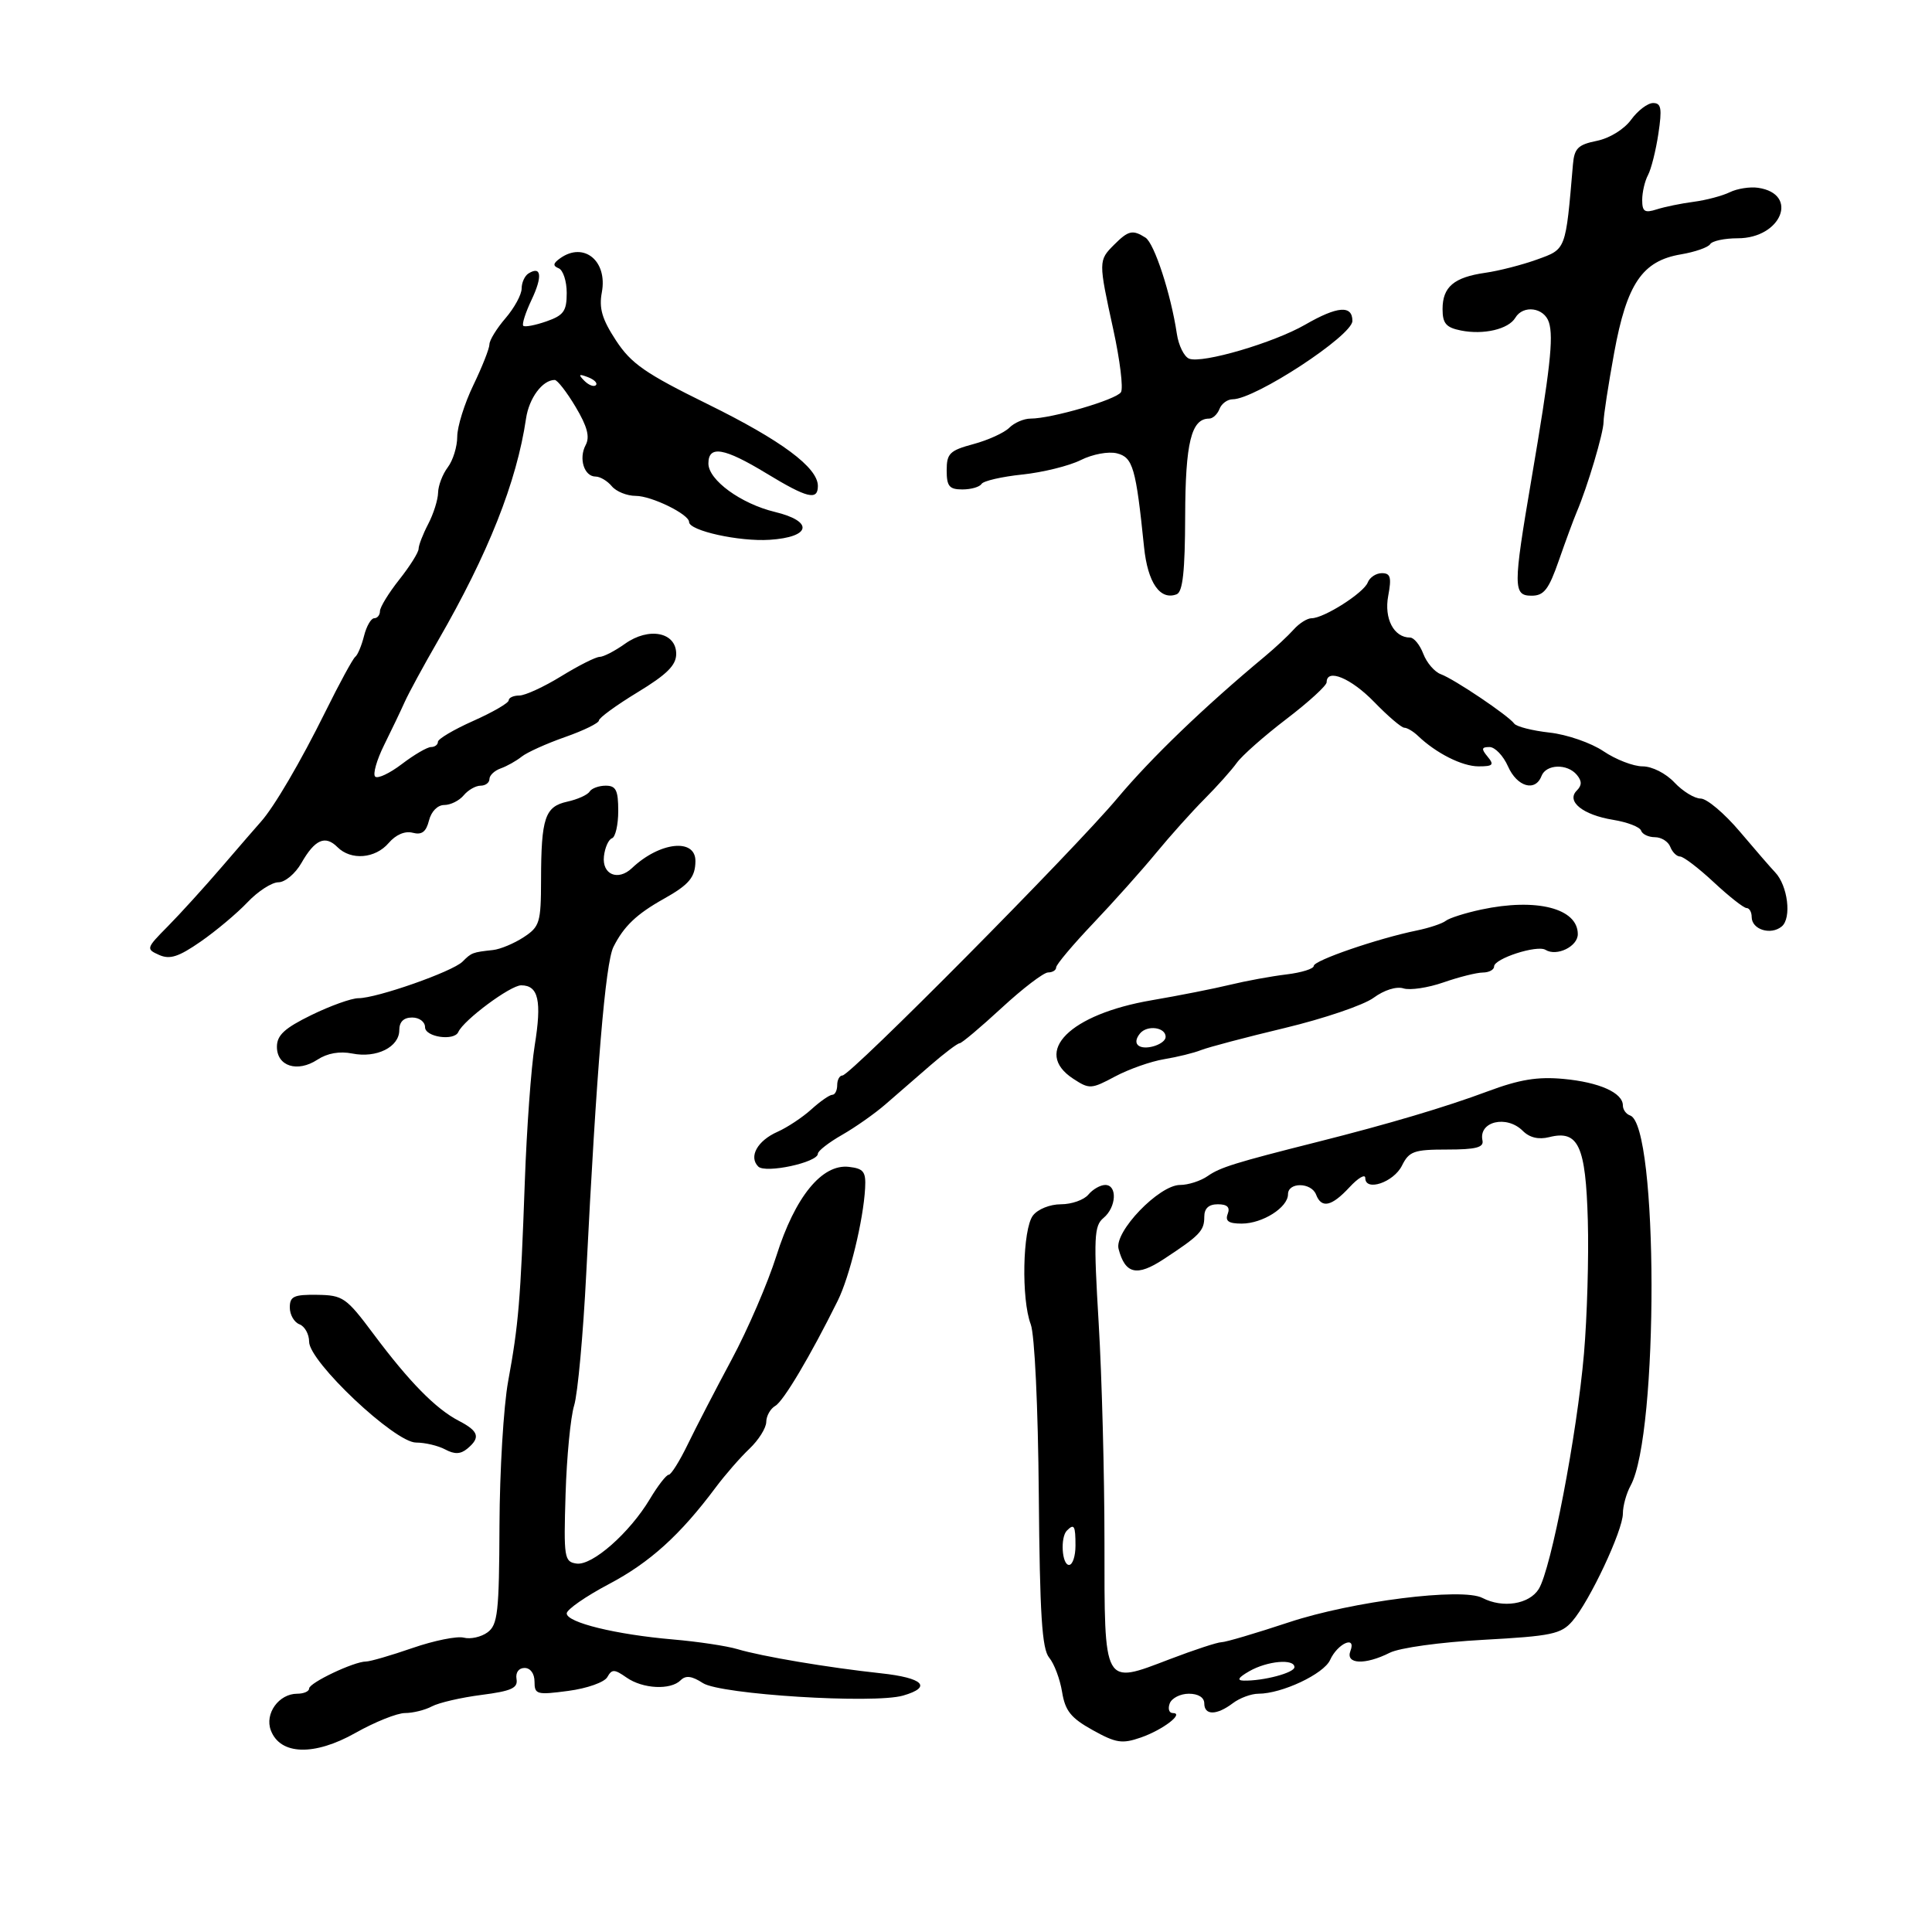 <svg xmlns="http://www.w3.org/2000/svg" width="300" height="300" viewBox="0 0 300 300" version="1.1">
	<path d="M 253.283 18.585 C 252.196 20.078, 249.942 21.467, 247.950 21.871 C 245.036 22.462, 244.461 23.032, 244.246 25.536 C 243.100 38.945, 243.209 38.655, 238.692 40.290 C 236.387 41.124, 232.772 42.054, 230.661 42.355 C 225.764 43.054, 224 44.548, 224 47.997 C 224 50.224, 224.545 50.859, 226.851 51.320 C 230.377 52.025, 234.238 51.121, 235.300 49.341 C 236.520 47.295, 239.784 47.744, 240.518 50.058 C 241.260 52.394, 240.704 57.366, 237.786 74.500 C 234.944 91.184, 234.947 92.500, 237.827 92.500 C 239.748 92.500, 240.487 91.542, 242.067 87 C 243.120 83.975, 244.366 80.600, 244.835 79.500 C 246.505 75.584, 249 67.204, 249 65.509 C 249 64.562, 249.740 59.742, 250.644 54.798 C 252.610 44.053, 255.010 40.512, 261.012 39.498 C 263.200 39.128, 265.243 38.415, 265.554 37.913 C 265.864 37.411, 267.791 37, 269.837 37 C 276.623 37, 279.403 30.106, 272.999 29.161 C 271.735 28.974, 269.756 29.284, 268.601 29.849 C 267.445 30.414, 264.925 31.082, 263 31.334 C 261.075 31.585, 258.488 32.116, 257.250 32.512 C 255.384 33.110, 255 32.861, 255 31.051 C 255 29.851, 255.406 28.111, 255.901 27.184 C 256.397 26.258, 257.123 23.363, 257.515 20.750 C 258.101 16.843, 257.956 16, 256.697 16 C 255.855 16, 254.319 17.163, 253.283 18.585 M 173 38 C 170.554 40.446, 170.553 40.556, 172.877 51.191 C 173.909 55.915, 174.444 60.282, 174.064 60.896 C 173.345 62.060, 163.286 65, 160.023 65 C 158.989 65, 157.503 65.639, 156.722 66.421 C 155.940 67.202, 153.433 68.345, 151.150 68.959 C 147.469 69.951, 147 70.412, 147 73.039 C 147 75.512, 147.403 76, 149.441 76 C 150.784 76, 152.120 75.616, 152.410 75.146 C 152.700 74.676, 155.547 74.019, 158.736 73.685 C 161.925 73.352, 166.010 72.343, 167.814 71.443 C 169.659 70.522, 172.120 70.064, 173.441 70.396 C 175.919 71.018, 176.386 72.634, 177.650 84.967 C 178.215 90.480, 180.142 93.267, 182.708 92.282 C 183.659 91.917, 184.008 88.713, 184.032 80.143 C 184.063 68.734, 184.981 65, 187.753 65 C 188.321 65, 189.045 64.325, 189.362 63.500 C 189.678 62.675, 190.601 62, 191.411 62 C 194.894 62, 210 52.111, 210 49.832 C 210 47.346, 207.671 47.530, 202.678 50.409 C 197.786 53.230, 186.702 56.483, 184.656 55.698 C 183.875 55.399, 183.013 53.657, 182.740 51.827 C 181.822 45.670, 179.242 37.768, 177.865 36.896 C 175.872 35.633, 175.219 35.781, 173 38 M 87 40.091 C 85.871 40.890, 85.809 41.278, 86.750 41.659 C 87.438 41.938, 88 43.660, 88 45.486 C 88 48.312, 87.531 48.968, 84.838 49.907 C 83.099 50.513, 81.485 50.819, 81.252 50.586 C 81.020 50.353, 81.601 48.535, 82.545 46.545 C 84.265 42.922, 84.066 41.223, 82.067 42.459 C 81.480 42.821, 80.999 43.879, 80.999 44.809 C 80.998 45.739, 79.873 47.807, 78.499 49.406 C 77.124 51.004, 76 52.832, 76 53.468 C 76 54.105, 74.875 56.958, 73.500 59.808 C 72.125 62.658, 71 66.256, 71 67.804 C 71 69.352, 70.339 71.491, 69.532 72.559 C 68.724 73.626, 68.047 75.400, 68.026 76.500 C 68.005 77.600, 67.315 79.789, 66.494 81.364 C 65.672 82.940, 65 84.675, 65 85.220 C 65 85.766, 63.650 87.917, 62 90 C 60.350 92.083, 59 94.286, 59 94.894 C 59 95.502, 58.599 96, 58.108 96 C 57.618 96, 56.907 97.233, 56.529 98.740 C 56.151 100.247, 55.537 101.709, 55.166 101.990 C 54.794 102.270, 52.709 106.100, 50.533 110.500 C 46.690 118.271, 42.543 125.345, 40.502 127.612 C 39.951 128.224, 37.250 131.343, 34.500 134.544 C 31.750 137.745, 27.946 141.933, 26.047 143.852 C 22.695 147.238, 22.655 147.367, 24.705 148.281 C 26.371 149.025, 27.730 148.589, 31.158 146.211 C 33.546 144.555, 36.822 141.805, 38.437 140.100 C 40.052 138.395, 42.211 137, 43.234 137 C 44.256 137, 45.860 135.657, 46.797 134.016 C 48.891 130.347, 50.496 129.638, 52.400 131.542 C 54.497 133.640, 58.268 133.336, 60.351 130.903 C 61.461 129.607, 62.885 128.998, 64.078 129.310 C 65.499 129.682, 66.168 129.179, 66.613 127.407 C 66.966 125.999, 67.951 125, 68.986 125 C 69.959 125, 71.315 124.325, 72 123.500 C 72.685 122.675, 73.865 122, 74.622 122 C 75.380 122, 76 121.536, 76 120.969 C 76 120.401, 76.787 119.658, 77.750 119.317 C 78.713 118.975, 80.175 118.155, 81 117.493 C 81.825 116.831, 84.862 115.460, 87.750 114.447 C 90.638 113.434, 93 112.276, 93 111.875 C 93 111.473, 95.700 109.505, 99 107.500 C 103.561 104.729, 105 103.299, 105 101.536 C 105 98.157, 100.761 97.322, 97.045 99.968 C 95.475 101.086, 93.705 102, 93.111 102 C 92.516 102, 89.836 103.350, 87.154 105 C 84.473 106.650, 81.541 108, 80.639 108 C 79.738 108, 78.995 108.338, 78.990 108.750 C 78.984 109.162, 76.509 110.598, 73.490 111.941 C 70.470 113.284, 68 114.746, 68 115.191 C 68 115.636, 67.520 116, 66.933 116 C 66.347 116, 64.309 117.188, 62.406 118.639 C 60.503 120.091, 58.634 120.967, 58.253 120.586 C 57.872 120.205, 58.497 118.005, 59.642 115.697 C 60.787 113.389, 62.227 110.375, 62.843 109 C 63.459 107.625, 65.782 103.350, 68.005 99.500 C 75.815 85.975, 80.237 74.819, 81.681 65 C 82.150 61.811, 84.236 59, 86.134 59 C 86.548 59, 88.009 60.882, 89.381 63.183 C 91.199 66.231, 91.622 67.838, 90.941 69.110 C 89.824 71.197, 90.709 74, 92.485 74 C 93.183 74, 94.315 74.675, 95 75.500 C 95.685 76.325, 97.358 77, 98.718 77 C 101.170 77, 107 79.855, 107 81.056 C 107 82.406, 114.768 84.125, 119.500 83.821 C 125.939 83.408, 126.404 80.959, 120.323 79.492 C 115.051 78.220, 110 74.539, 110 71.970 C 110 69.101, 112.442 69.516, 119 73.500 C 125.352 77.359, 127 77.764, 127 75.466 C 127 72.593, 121.331 68.383, 109.875 62.748 C 100.186 57.983, 98.008 56.469, 95.644 52.859 C 93.486 49.563, 92.989 47.871, 93.453 45.396 C 94.367 40.526, 90.676 37.491, 87 40.091 M 90.733 59.124 C 91.412 59.808, 92.219 60.115, 92.526 59.807 C 92.834 59.499, 92.279 58.940, 91.293 58.564 C 89.868 58.022, 89.753 58.136, 90.733 59.124 M 212.379 90.454 C 211.761 92.066, 205.579 96, 203.665 96 C 202.994 96, 201.743 96.787, 200.885 97.750 C 200.027 98.713, 198.014 100.590, 196.412 101.923 C 187.014 109.741, 178.768 117.670, 173.499 123.956 C 166.692 132.077, 132.061 167, 130.816 167 C 130.367 167, 130 167.675, 130 168.500 C 130 169.325, 129.658 170, 129.240 170 C 128.822 170, 127.359 171.016, 125.990 172.258 C 124.620 173.500, 122.250 175.071, 120.722 175.750 C 117.603 177.134, 116.225 179.625, 117.740 181.140 C 118.855 182.255, 127 180.501, 127 179.146 C 127 178.718, 128.688 177.404, 130.750 176.226 C 132.813 175.048, 135.850 172.911, 137.500 171.476 C 139.150 170.042, 142.282 167.323, 144.460 165.434 C 146.639 163.545, 148.683 162, 149.004 162 C 149.326 162, 152.268 159.525, 155.544 156.500 C 158.820 153.476, 162.063 151.001, 162.750 151 C 163.438 151, 164 150.647, 164 150.215 C 164 149.783, 166.588 146.707, 169.750 143.379 C 172.912 140.051, 177.300 135.142, 179.500 132.470 C 181.700 129.798, 185.094 126.012, 187.043 124.056 C 188.992 122.100, 191.242 119.582, 192.043 118.461 C 192.844 117.339, 196.313 114.275, 199.750 111.652 C 203.188 109.029, 206 106.459, 206 105.942 C 206 103.728, 209.788 105.299, 213.379 109.001 C 215.513 111.200, 217.619 113, 218.058 113 C 218.498 113, 219.452 113.568, 220.179 114.263 C 223.006 116.965, 227.047 119, 229.587 119 C 231.836 119, 232.053 118.769, 231 117.500 C 229.985 116.277, 230.039 116, 231.294 116 C 232.140 116, 233.430 117.350, 234.160 119 C 235.570 122.184, 238.402 123.001, 239.362 120.500 C 240.073 118.645, 243.373 118.539, 244.854 120.324 C 245.653 121.286, 245.649 121.951, 244.840 122.760 C 243.164 124.436, 245.784 126.541, 250.501 127.306 C 252.692 127.662, 254.638 128.413, 254.825 128.976 C 255.013 129.539, 255.981 130, 256.976 130 C 257.972 130, 259.045 130.675, 259.362 131.500 C 259.678 132.325, 260.364 133, 260.885 133 C 261.406 133, 263.763 134.800, 266.122 137 C 268.481 139.200, 270.769 141, 271.206 141 C 271.643 141, 272 141.627, 272 142.393 C 272 144.341, 274.968 145.272, 276.671 143.858 C 278.234 142.561, 277.607 137.500, 275.628 135.437 C 275.008 134.791, 272.547 131.953, 270.161 129.131 C 267.774 126.309, 265.040 124, 264.085 124 C 263.130 124, 261.292 122.875, 260 121.500 C 258.666 120.080, 256.531 119, 255.058 119 C 253.631 119, 250.897 117.942, 248.982 116.648 C 247.064 115.353, 243.312 114.054, 240.626 113.757 C 237.946 113.460, 235.471 112.831, 235.126 112.359 C 234.211 111.103, 225.796 105.439, 223.735 104.692 C 222.764 104.339, 221.538 102.915, 221.010 101.526 C 220.482 100.137, 219.556 99, 218.953 99 C 216.435 99, 214.898 96.063, 215.562 92.522 C 216.100 89.654, 215.918 89, 214.580 89 C 213.676 89, 212.686 89.654, 212.379 90.454 M 91.548 122.923 C 91.234 123.431, 89.678 124.131, 88.090 124.480 C 84.618 125.243, 84.032 126.991, 84.014 136.635 C 84.001 143.267, 83.811 143.894, 81.313 145.530 C 79.835 146.499, 77.698 147.393, 76.563 147.518 C 73.350 147.871, 73.224 147.919, 71.818 149.325 C 70.271 150.872, 58.514 155, 55.656 155 C 54.580 155, 51.292 156.178, 48.350 157.617 C 44.178 159.659, 43 160.744, 43 162.550 C 43 165.571, 46.184 166.581, 49.291 164.545 C 50.832 163.535, 52.745 163.199, 54.714 163.593 C 58.470 164.344, 62 162.586, 62 159.965 C 62 158.667, 62.679 158, 64 158 C 65.111 158, 66 158.667, 66 159.500 C 66 161.036, 70.525 161.693, 71.167 160.250 C 71.991 158.395, 79.255 153, 80.928 153 C 83.615 153, 84.153 155.402, 83.025 162.359 C 82.477 165.736, 81.787 175.250, 81.492 183.500 C 80.829 201.995, 80.523 205.664, 78.902 214.500 C 78.197 218.350, 77.592 228.397, 77.559 236.827 C 77.507 250.378, 77.292 252.307, 75.704 253.471 C 74.715 254.196, 73.057 254.566, 72.017 254.294 C 70.978 254.023, 67.397 254.745, 64.060 255.900 C 60.723 257.055, 57.470 258, 56.832 258 C 54.969 258, 48 261.308, 48 262.192 C 48 262.637, 47.170 263, 46.155 263 C 43.296 263, 41.068 266.097, 42.058 268.695 C 43.522 272.535, 48.804 272.692, 55.194 269.086 C 58.201 267.389, 61.667 266, 62.897 266 C 64.126 266, 66.003 265.534, 67.068 264.964 C 68.133 264.394, 71.590 263.594, 74.752 263.187 C 79.419 262.586, 80.445 262.122, 80.206 260.723 C 80.033 259.710, 80.548 259, 81.456 259 C 82.364 259, 83 259.876, 83 261.129 C 83 263.119, 83.343 263.212, 88.248 262.561 C 91.167 262.174, 93.856 261.223, 94.306 260.417 C 95.010 259.159, 95.402 259.168, 97.281 260.484 C 99.809 262.255, 104.128 262.472, 105.693 260.907 C 106.484 260.116, 107.438 260.238, 109.143 261.348 C 111.859 263.115, 135.681 264.603, 140.231 263.289 C 144.806 261.967, 143.376 260.536, 136.771 259.826 C 128.614 258.949, 118.285 257.209, 114.500 256.075 C 112.850 255.581, 108.350 254.905, 104.500 254.574 C 95.623 253.811, 88 251.943, 88 250.529 C 88 249.929, 90.956 247.876, 94.568 245.968 C 100.921 242.614, 105.627 238.352, 111.140 230.961 C 112.593 229.014, 114.947 226.314, 116.373 224.961 C 117.799 223.607, 118.973 221.735, 118.983 220.800 C 118.992 219.865, 119.625 218.740, 120.389 218.300 C 121.670 217.562, 125.838 210.543, 130.082 201.978 C 131.931 198.245, 134.059 189.500, 134.335 184.500 C 134.476 181.939, 134.108 181.455, 131.816 181.190 C 127.637 180.707, 123.454 185.838, 120.561 194.997 C 119.225 199.226, 116.101 206.470, 113.619 211.093 C 111.138 215.717, 108.073 221.637, 106.809 224.250 C 105.546 226.862, 104.208 229, 103.837 229 C 103.467 229, 102.156 230.688, 100.924 232.750 C 97.777 238.021, 91.965 243.140, 89.524 242.790 C 87.615 242.516, 87.518 241.902, 87.822 232 C 87.998 226.225, 88.598 220.032, 89.153 218.238 C 89.709 216.444, 90.554 207.219, 91.032 197.738 C 92.631 166.011, 94.005 149.520, 95.258 147.030 C 96.871 143.824, 98.841 141.943, 103.065 139.575 C 107 137.371, 107.963 136.224, 107.985 133.719 C 108.016 130.107, 102.434 130.719, 98.129 134.800 C 95.960 136.856, 93.457 135.796, 93.779 132.959 C 93.933 131.607, 94.496 130.350, 95.029 130.167 C 95.563 129.983, 96 128.071, 96 125.917 C 96 122.706, 95.650 122, 94.059 122 C 92.991 122, 91.861 122.415, 91.548 122.923 M 230 141.237 C 227.525 141.766, 225.050 142.552, 224.500 142.984 C 223.950 143.416, 221.925 144.092, 220 144.486 C 213.912 145.734, 204 149.141, 204 149.986 C 204 150.433, 202.088 151.029, 199.750 151.310 C 197.412 151.591, 193.475 152.313, 191 152.914 C 188.525 153.516, 183.049 154.598, 178.831 155.319 C 166.116 157.495, 160.274 163.329, 166.637 167.498 C 169.161 169.151, 169.439 169.137, 173.151 167.155 C 175.284 166.017, 178.710 164.809, 180.765 164.471 C 182.819 164.133, 185.400 163.497, 186.500 163.057 C 187.600 162.618, 193.450 161.073, 199.500 159.625 C 205.550 158.176, 211.753 156.068, 213.285 154.939 C 214.918 153.737, 216.838 153.131, 217.926 153.477 C 218.947 153.800, 221.743 153.382, 224.141 152.547 C 226.538 151.712, 229.287 151.023, 230.250 151.015 C 231.213 151.007, 232 150.585, 232 150.078 C 232 148.847, 238.683 146.686, 239.989 147.493 C 241.724 148.565, 245 146.971, 245 145.055 C 245 141.040, 238.574 139.405, 230 141.237 M 177.025 160.470 C 176.333 161.304, 176.270 162.049, 176.861 162.414 C 178.014 163.126, 181 162.106, 181 161 C 181 159.505, 178.142 159.124, 177.025 160.470 M 231 169.468 C 224.461 171.909, 215.608 174.538, 204.500 177.337 C 191.825 180.531, 189.455 181.268, 187.536 182.613 C 186.446 183.376, 184.512 184, 183.238 184 C 179.984 184, 172.995 191.264, 173.690 193.924 C 174.713 197.833, 176.524 198.257, 180.649 195.553 C 186.303 191.847, 187 191.123, 187 188.961 C 187 187.633, 187.681 187, 189.107 187 C 190.569 187, 191.038 187.459, 190.638 188.500 C 190.213 189.609, 190.779 190, 192.809 190 C 196.045 190, 200 187.494, 200 185.443 C 200 183.533, 203.625 183.581, 204.362 185.500 C 205.203 187.692, 206.776 187.345, 209.548 184.354 C 210.896 182.899, 212 182.255, 212 182.924 C 212 185.079, 216.405 183.591, 217.694 181 C 218.807 178.765, 219.552 178.500, 224.719 178.500 C 229.167 178.500, 230.430 178.175, 230.197 177.092 C 229.562 174.137, 233.949 173.092, 236.458 175.601 C 237.514 176.657, 238.914 176.987, 240.571 176.571 C 245.089 175.438, 246.229 177.898, 246.556 189.492 C 246.717 195.196, 246.448 204.507, 245.959 210.182 C 244.873 222.776, 240.855 243.680, 238.930 246.750 C 237.445 249.118, 233.338 249.763, 230.184 248.125 C 227.045 246.495, 210.011 248.639, 200.160 251.904 C 195.023 253.607, 190.307 255, 189.681 255 C 189.055 255, 185.425 256.191, 181.616 257.647 C 171.264 261.603, 171.500 262.029, 171.500 239.388 C 171.500 229, 171.097 213.747, 170.604 205.493 C 169.805 192.094, 169.885 190.340, 171.354 189.121 C 173.351 187.463, 173.533 184, 171.622 184 C 170.865 184, 169.685 184.675, 169 185.500 C 168.315 186.325, 166.397 187, 164.738 187 C 163.037 187, 161.141 187.764, 160.392 188.750 C 158.787 190.865, 158.568 201.734, 160.053 205.639 C 160.659 207.234, 161.189 218.436, 161.303 232.051 C 161.459 250.752, 161.796 256.050, 162.916 257.399 C 163.695 258.337, 164.596 260.731, 164.919 262.720 C 165.397 265.658, 166.285 266.767, 169.664 268.646 C 173.297 270.667, 174.241 270.812, 177.160 269.797 C 180.582 268.606, 183.975 266, 182.103 266 C 181.531 266, 181.322 265.325, 181.638 264.500 C 181.955 263.675, 183.291 263, 184.607 263 C 186.067 263, 187 263.585, 187 264.500 C 187 266.389, 188.920 266.375, 191.441 264.468 C 192.509 263.661, 194.294 263, 195.408 263 C 199.049 263, 205.551 259.939, 206.536 257.760 C 207.702 255.183, 210.644 253.880, 209.691 256.364 C 208.896 258.435, 211.962 258.573, 215.800 256.639 C 217.327 255.869, 223.649 254.996, 230.348 254.629 C 240.930 254.049, 242.404 253.741, 244.146 251.740 C 246.828 248.659, 252 237.651, 252 235.023 C 252 233.838, 252.540 231.886, 253.200 230.684 C 257.577 222.715, 257.509 174.670, 253.118 173.206 C 252.503 173.001, 252 172.304, 252 171.657 C 252 169.686, 248.345 168.051, 242.784 167.534 C 238.756 167.159, 235.955 167.619, 231 169.468 M 45 203.031 C 45 204.149, 45.675 205.322, 46.500 205.638 C 47.325 205.955, 48 207.173, 48 208.344 C 48 211.449, 61.309 224, 64.602 224 C 65.993 224, 68.031 224.481, 69.130 225.069 C 70.584 225.848, 71.518 225.815, 72.564 224.947 C 74.648 223.218, 74.348 222.232, 71.250 220.627 C 67.666 218.770, 63.563 214.595, 58 207.146 C 53.757 201.464, 53.258 201.117, 49.250 201.060 C 45.625 201.009, 45 201.299, 45 203.031 M 165.667 237.667 C 164.620 238.714, 164.888 243, 166 243 C 166.550 243, 167 241.650, 167 240 C 167 236.893, 166.796 236.537, 165.667 237.667 M 194 259.500 C 192.284 260.481, 192.010 260.940, 193.125 260.965 C 196.177 261.031, 201 259.752, 201 258.875 C 201 257.528, 196.792 257.904, 194 259.500" stroke="none" fill="black" fill-rule="evenodd"/>
</svg>